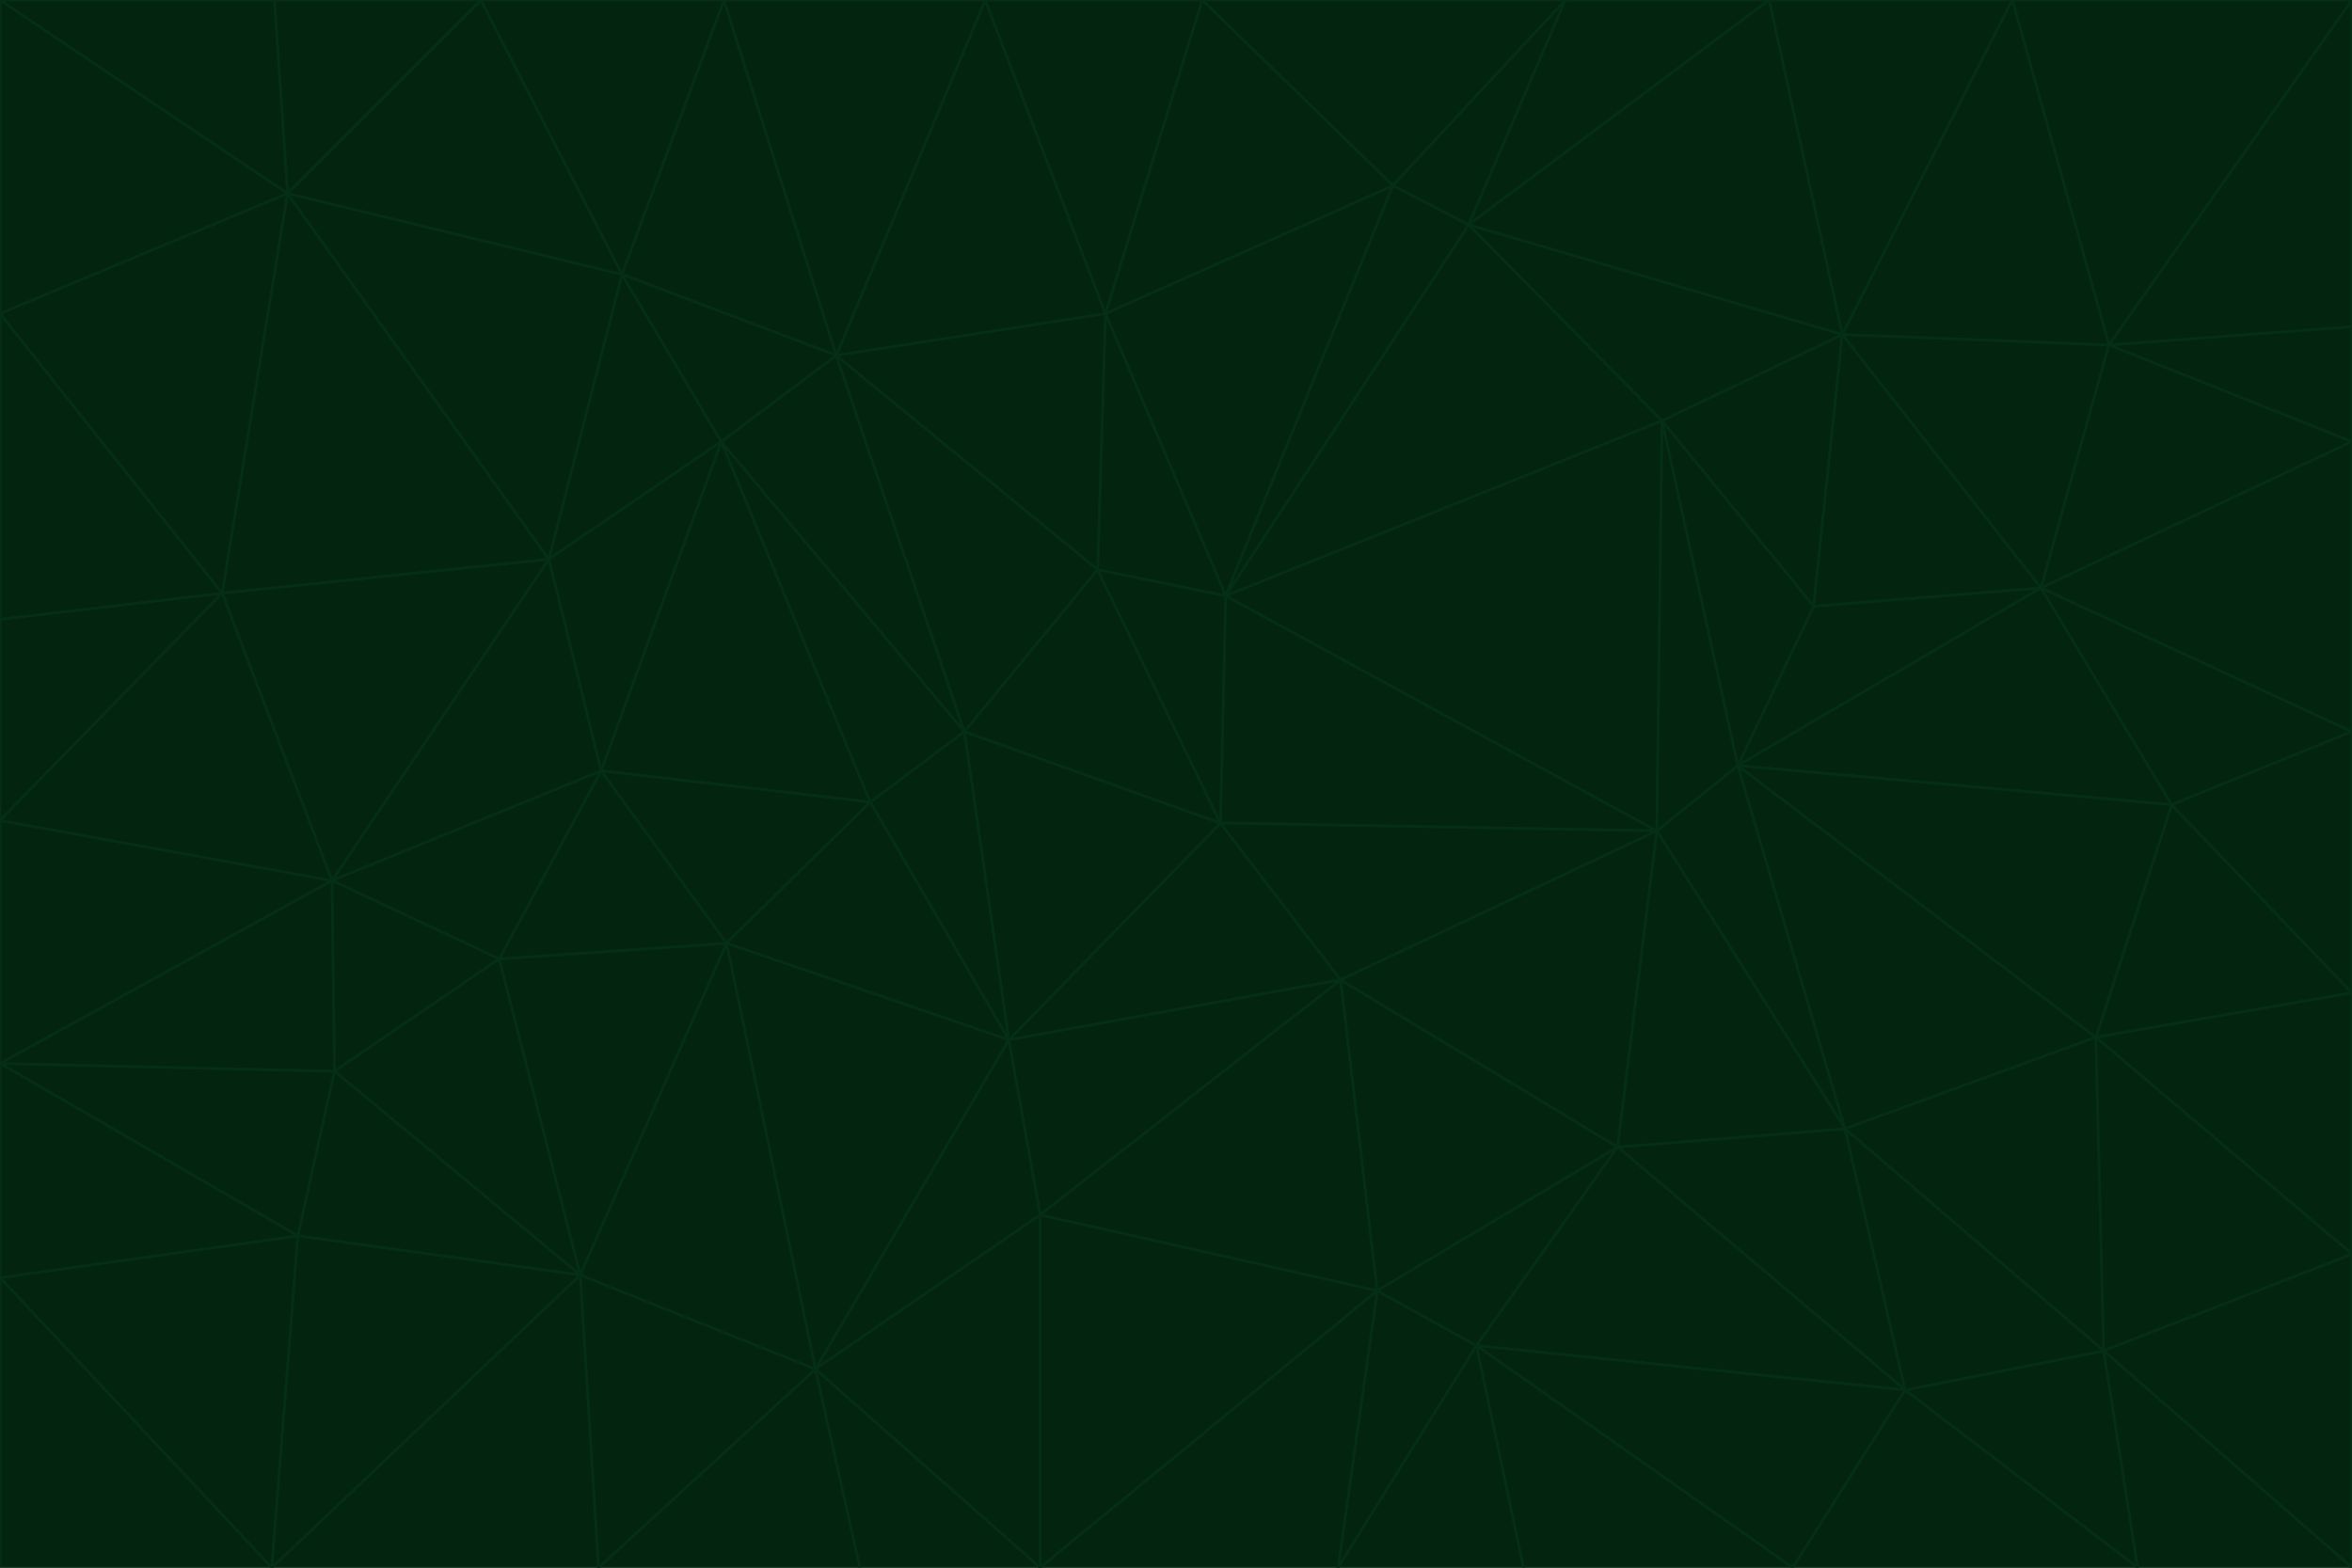 <svg id="visual" viewBox="0 0 900 600" width="900" height="600" xmlns="http://www.w3.org/2000/svg" xmlns:xlink="http://www.w3.org/1999/xlink" version="1.1"><g stroke-width="1" stroke-linejoin="bevel"><path d="M467 315L386 398L513 375Z" fill="#03240f" stroke="#052e16"></path><path d="M386 398L398 465L513 375Z" fill="#03240f" stroke="#052e16"></path><path d="M467 315L369 280L386 398Z" fill="#03240f" stroke="#052e16"></path><path d="M369 280L333 307L386 398Z" fill="#03240f" stroke="#052e16"></path><path d="M386 398L312 524L398 465Z" fill="#03240f" stroke="#052e16"></path><path d="M398 465L527 494L513 375Z" fill="#03240f" stroke="#052e16"></path><path d="M634 318L469 228L467 315Z" fill="#03240f" stroke="#052e16"></path><path d="M467 315L420 218L369 280Z" fill="#03240f" stroke="#052e16"></path><path d="M469 228L420 218L467 315Z" fill="#03240f" stroke="#052e16"></path><path d="M276 169L230 295L333 307Z" fill="#03240f" stroke="#052e16"></path><path d="M230 295L278 361L333 307Z" fill="#03240f" stroke="#052e16"></path><path d="M333 307L278 361L386 398Z" fill="#03240f" stroke="#052e16"></path><path d="M512 600L565 515L527 494Z" fill="#03240f" stroke="#052e16"></path><path d="M527 494L619 439L513 375Z" fill="#03240f" stroke="#052e16"></path><path d="M513 375L634 318L467 315Z" fill="#03240f" stroke="#052e16"></path><path d="M565 515L619 439L527 494Z" fill="#03240f" stroke="#052e16"></path><path d="M619 439L634 318L513 375Z" fill="#03240f" stroke="#052e16"></path><path d="M278 361L312 524L386 398Z" fill="#03240f" stroke="#052e16"></path><path d="M398 465L398 600L527 494Z" fill="#03240f" stroke="#052e16"></path><path d="M312 524L398 600L398 465Z" fill="#03240f" stroke="#052e16"></path><path d="M398 600L512 600L527 494Z" fill="#03240f" stroke="#052e16"></path><path d="M729 532L706 432L619 439Z" fill="#03240f" stroke="#052e16"></path><path d="M276 169L333 307L369 280Z" fill="#03240f" stroke="#052e16"></path><path d="M278 361L222 488L312 524Z" fill="#03240f" stroke="#052e16"></path><path d="M706 432L665 293L634 318Z" fill="#03240f" stroke="#052e16"></path><path d="M634 318L636 161L469 228Z" fill="#03240f" stroke="#052e16"></path><path d="M191 367L222 488L278 361Z" fill="#03240f" stroke="#052e16"></path><path d="M312 524L329 600L398 600Z" fill="#03240f" stroke="#052e16"></path><path d="M229 600L329 600L312 524Z" fill="#03240f" stroke="#052e16"></path><path d="M230 295L191 367L278 361Z" fill="#03240f" stroke="#052e16"></path><path d="M533 71L423 120L469 228Z" fill="#03240f" stroke="#052e16"></path><path d="M469 228L423 120L420 218Z" fill="#03240f" stroke="#052e16"></path><path d="M320 136L276 169L369 280Z" fill="#03240f" stroke="#052e16"></path><path d="M512 600L583 600L565 515Z" fill="#03240f" stroke="#052e16"></path><path d="M619 439L706 432L634 318Z" fill="#03240f" stroke="#052e16"></path><path d="M729 532L619 439L565 515Z" fill="#03240f" stroke="#052e16"></path><path d="M320 136L369 280L420 218Z" fill="#03240f" stroke="#052e16"></path><path d="M230 295L127 337L191 367Z" fill="#03240f" stroke="#052e16"></path><path d="M423 120L320 136L420 218Z" fill="#03240f" stroke="#052e16"></path><path d="M781 225L694 232L665 293Z" fill="#03240f" stroke="#052e16"></path><path d="M665 293L636 161L634 318Z" fill="#03240f" stroke="#052e16"></path><path d="M694 232L636 161L665 293Z" fill="#03240f" stroke="#052e16"></path><path d="M238 105L210 214L276 169Z" fill="#03240f" stroke="#052e16"></path><path d="M276 169L210 214L230 295Z" fill="#03240f" stroke="#052e16"></path><path d="M222 488L229 600L312 524Z" fill="#03240f" stroke="#052e16"></path><path d="M104 600L229 600L222 488Z" fill="#03240f" stroke="#052e16"></path><path d="M636 161L562 86L469 228Z" fill="#03240f" stroke="#052e16"></path><path d="M277 0L238 105L320 136Z" fill="#03240f" stroke="#052e16"></path><path d="M562 86L533 71L469 228Z" fill="#03240f" stroke="#052e16"></path><path d="M686 600L729 532L565 515Z" fill="#03240f" stroke="#052e16"></path><path d="M706 432L802 397L665 293Z" fill="#03240f" stroke="#052e16"></path><path d="M127 337L128 410L191 367Z" fill="#03240f" stroke="#052e16"></path><path d="M191 367L128 410L222 488Z" fill="#03240f" stroke="#052e16"></path><path d="M210 214L127 337L230 295Z" fill="#03240f" stroke="#052e16"></path><path d="M583 600L686 600L565 515Z" fill="#03240f" stroke="#052e16"></path><path d="M377 0L320 136L423 120Z" fill="#03240f" stroke="#052e16"></path><path d="M320 136L238 105L276 169Z" fill="#03240f" stroke="#052e16"></path><path d="M210 214L85 227L127 337Z" fill="#03240f" stroke="#052e16"></path><path d="M0 407L114 473L128 410Z" fill="#03240f" stroke="#052e16"></path><path d="M128 410L114 473L222 488Z" fill="#03240f" stroke="#052e16"></path><path d="M805 517L802 397L706 432Z" fill="#03240f" stroke="#052e16"></path><path d="M694 232L705 128L636 161Z" fill="#03240f" stroke="#052e16"></path><path d="M636 161L705 128L562 86Z" fill="#03240f" stroke="#052e16"></path><path d="M599 0L460 0L533 71Z" fill="#03240f" stroke="#052e16"></path><path d="M781 225L705 128L694 232Z" fill="#03240f" stroke="#052e16"></path><path d="M831 308L781 225L665 293Z" fill="#03240f" stroke="#052e16"></path><path d="M599 0L533 71L562 86Z" fill="#03240f" stroke="#052e16"></path><path d="M533 71L460 0L423 120Z" fill="#03240f" stroke="#052e16"></path><path d="M818 600L805 517L729 532Z" fill="#03240f" stroke="#052e16"></path><path d="M729 532L805 517L706 432Z" fill="#03240f" stroke="#052e16"></path><path d="M460 0L377 0L423 120Z" fill="#03240f" stroke="#052e16"></path><path d="M900 380L831 308L802 397Z" fill="#03240f" stroke="#052e16"></path><path d="M802 397L831 308L665 293Z" fill="#03240f" stroke="#052e16"></path><path d="M110 74L85 227L210 214Z" fill="#03240f" stroke="#052e16"></path><path d="M127 337L0 407L128 410Z" fill="#03240f" stroke="#052e16"></path><path d="M677 0L599 0L562 86Z" fill="#03240f" stroke="#052e16"></path><path d="M0 489L104 600L114 473Z" fill="#03240f" stroke="#052e16"></path><path d="M114 473L104 600L222 488Z" fill="#03240f" stroke="#052e16"></path><path d="M377 0L277 0L320 136Z" fill="#03240f" stroke="#052e16"></path><path d="M238 105L110 74L210 214Z" fill="#03240f" stroke="#052e16"></path><path d="M686 600L818 600L729 532Z" fill="#03240f" stroke="#052e16"></path><path d="M900 480L900 380L802 397Z" fill="#03240f" stroke="#052e16"></path><path d="M781 225L807 132L705 128Z" fill="#03240f" stroke="#052e16"></path><path d="M705 128L677 0L562 86Z" fill="#03240f" stroke="#052e16"></path><path d="M900 169L807 132L781 225Z" fill="#03240f" stroke="#052e16"></path><path d="M770 0L677 0L705 128Z" fill="#03240f" stroke="#052e16"></path><path d="M0 314L0 407L127 337Z" fill="#03240f" stroke="#052e16"></path><path d="M900 480L802 397L805 517Z" fill="#03240f" stroke="#052e16"></path><path d="M831 308L900 280L781 225Z" fill="#03240f" stroke="#052e16"></path><path d="M0 237L0 314L85 227Z" fill="#03240f" stroke="#052e16"></path><path d="M85 227L0 314L127 337Z" fill="#03240f" stroke="#052e16"></path><path d="M184 0L110 74L238 105Z" fill="#03240f" stroke="#052e16"></path><path d="M277 0L184 0L238 105Z" fill="#03240f" stroke="#052e16"></path><path d="M0 407L0 489L114 473Z" fill="#03240f" stroke="#052e16"></path><path d="M900 380L900 280L831 308Z" fill="#03240f" stroke="#052e16"></path><path d="M900 600L900 480L805 517Z" fill="#03240f" stroke="#052e16"></path><path d="M0 120L0 237L85 227Z" fill="#03240f" stroke="#052e16"></path><path d="M900 0L770 0L807 132Z" fill="#03240f" stroke="#052e16"></path><path d="M807 132L770 0L705 128Z" fill="#03240f" stroke="#052e16"></path><path d="M900 280L900 169L781 225Z" fill="#03240f" stroke="#052e16"></path><path d="M0 489L0 600L104 600Z" fill="#03240f" stroke="#052e16"></path><path d="M818 600L900 600L805 517Z" fill="#03240f" stroke="#052e16"></path><path d="M184 0L105 0L110 74Z" fill="#03240f" stroke="#052e16"></path><path d="M110 74L0 120L85 227Z" fill="#03240f" stroke="#052e16"></path><path d="M0 0L0 120L110 74Z" fill="#03240f" stroke="#052e16"></path><path d="M900 169L900 125L807 132Z" fill="#03240f" stroke="#052e16"></path><path d="M105 0L0 0L110 74Z" fill="#03240f" stroke="#052e16"></path><path d="M900 125L900 0L807 132Z" fill="#03240f" stroke="#052e16"></path></g></svg>